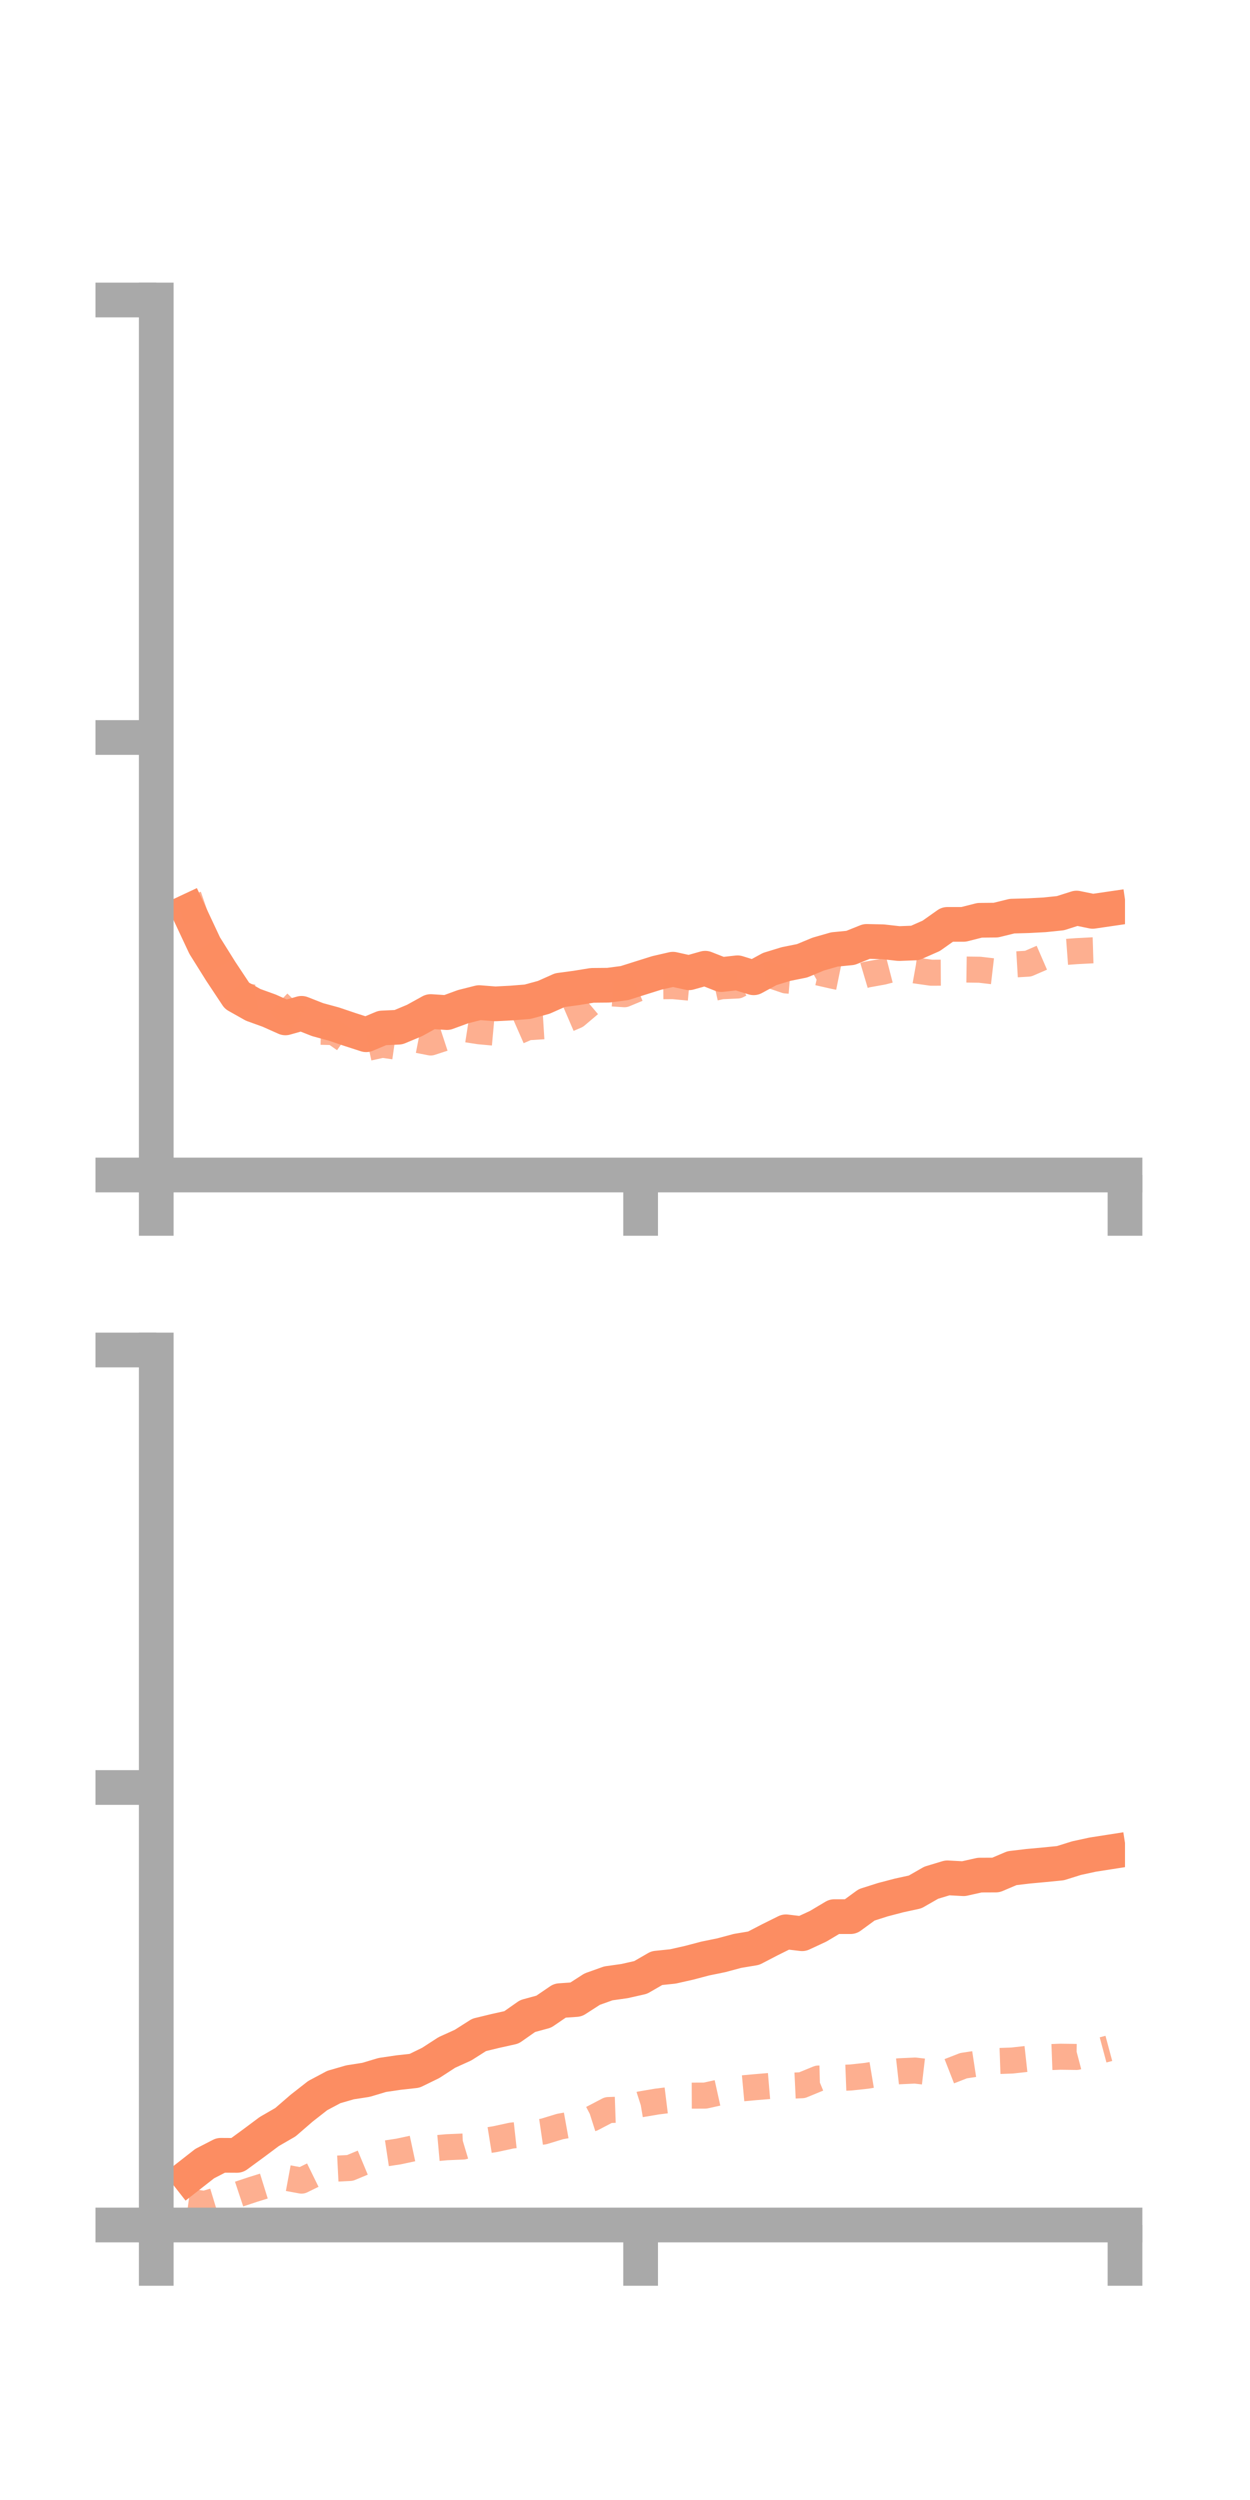 <?xml version="1.0" encoding="utf-8" standalone="no"?>
<!DOCTYPE svg PUBLIC "-//W3C//DTD SVG 1.1//EN"
  "http://www.w3.org/Graphics/SVG/1.1/DTD/svg11.dtd">
<!-- Created with matplotlib (https://matplotlib.org/) -->
<svg height="144pt" version="1.1" viewBox="0 0 72 144" width="72pt" xmlns="http://www.w3.org/2000/svg" xmlns:xlink="http://www.w3.org/1999/xlink">
 <defs>
  <style type="text/css">*{stroke-linecap:butt;stroke-linejoin:round;}</style>
 </defs>
 <g id="figure_1">
  <g id="patch_1">
   <path d="M 0 144 
L 72 144 
L 72 0 
L 0 0 
z
" style="fill:none;"/>
  </g>
  <g id="axes_1">
   <g id="patch_2">
    <path d="M 9 67.68 
L 64.8 67.68 
L 64.8 17.28 
L 9 17.28 
z
" style="fill:none;"/>
   </g>
   <g id="matplotlib.axis_1">
    <g id="xtick_1">
     <g id="line2d_1">
      <defs>
       <path d="M 0 0 
L 0 3.5 
" id="m8a82b2d143" style="stroke:#a9a9a9;stroke-width:2;"/>
      </defs>
      <g>
       <use style="fill:#a9a9a9;stroke:#a9a9a9;stroke-width:2;" x="9" xlink:href="#m8a82b2d143" y="67.68"/>
      </g>
     </g>
    </g>
    <g id="xtick_2">
     <g id="line2d_2">
      <g>
       <use style="fill:#a9a9a9;stroke:#a9a9a9;stroke-width:2;" x="36.9" xlink:href="#m8a82b2d143" y="67.68"/>
      </g>
     </g>
    </g>
    <g id="xtick_3">
     <g id="line2d_3">
      <g>
       <use style="fill:#a9a9a9;stroke:#a9a9a9;stroke-width:2;" x="64.8" xlink:href="#m8a82b2d143" y="67.68"/>
      </g>
     </g>
    </g>
   </g>
   <g id="matplotlib.axis_2">
    <g id="ytick_1">
     <g id="line2d_4">
      <defs>
       <path d="M 0 0 
L -3.5 0 
" id="m722440b5bb" style="stroke:#a9a9a9;stroke-width:2;"/>
      </defs>
      <g>
       <use style="fill:#a9a9a9;stroke:#a9a9a9;stroke-width:2;" x="9" xlink:href="#m722440b5bb" y="67.68"/>
      </g>
     </g>
    </g>
    <g id="ytick_2">
     <g id="line2d_5">
      <g>
       <use style="fill:#a9a9a9;stroke:#a9a9a9;stroke-width:2;" x="9" xlink:href="#m722440b5bb" y="42.48"/>
      </g>
     </g>
    </g>
    <g id="ytick_3">
     <g id="line2d_6">
      <g>
       <use style="fill:#a9a9a9;stroke:#a9a9a9;stroke-width:2;" x="9" xlink:href="#m722440b5bb" y="17.28"/>
      </g>
     </g>
    </g>
   </g>
   <g id="line2d_7">
    <path clip-path="url(#p53651a66bd)" d="M 10.86 52.483 
L 11.79 54.467 
L 12.72 55.954 
L 13.65 57.355 
L 14.58 57.879 
L 15.51 58.215 
L 16.44 58.631 
L 17.37 58.368 
L 18.3 58.733 
L 19.23 58.986 
L 20.16 59.3 
L 21.09 59.601 
L 22.02 59.211 
L 22.95 59.168 
L 23.88 58.779 
L 24.81 58.265 
L 25.74 58.326 
L 26.67 57.985 
L 27.6 57.75 
L 28.53 57.823 
L 29.46 57.774 
L 30.39 57.7 
L 31.32 57.447 
L 32.25 57.033 
L 33.18 56.908 
L 34.11 56.757 
L 35.04 56.748 
L 35.97 56.626 
L 36.9 56.332 
L 37.83 56.04 
L 38.76 55.826 
L 39.69 56.032 
L 40.62 55.77 
L 41.55 56.136 
L 42.48 56.032 
L 43.41 56.32 
L 44.34 55.814 
L 45.27 55.529 
L 46.2 55.342 
L 47.13 54.956 
L 48.06 54.689 
L 48.99 54.598 
L 49.92 54.225 
L 50.85 54.245 
L 51.78 54.35 
L 52.71 54.314 
L 53.64 53.903 
L 54.57 53.245 
L 55.5 53.244 
L 56.43 53.009 
L 57.36 52.999 
L 58.29 52.77 
L 59.22 52.744 
L 60.15 52.695 
L 61.08 52.6 
L 62.01 52.304 
L 62.94 52.495 
L 63.87 52.359 
" style="fill:none;stroke:#fc8d62;stroke-linecap:square;stroke-width:2;"/>
   </g>
   <g id="line2d_8">
    <path clip-path="url(#p53651a66bd)" d="M 10.86 51.609 
L 11.79 54.319 
L 12.72 56.024 
L 13.65 57.291 
L 14.58 57.458 
L 15.51 57.261 
L 16.44 58.164 
L 17.37 58.813 
L 18.3 59.427 
L 19.23 59.447 
L 20.16 60.097 
L 21.09 60.381 
L 22.02 60.176 
L 22.95 60.309 
L 23.88 59.867 
L 24.81 60.048 
L 25.74 59.744 
L 26.67 59.258 
L 27.6 59.402 
L 28.53 59.487 
L 29.46 59.578 
L 30.39 59.17 
L 31.32 59.112 
L 32.25 58.903 
L 33.18 58.503 
L 34.11 57.717 
L 35.04 57.207 
L 35.97 57.268 
L 36.9 56.88 
L 37.83 56.809 
L 38.76 56.801 
L 39.69 56.887 
L 40.62 57.016 
L 41.55 56.809 
L 42.48 56.765 
L 43.41 56.281 
L 44.34 56.158 
L 45.27 56.474 
L 46.2 56.551 
L 47.13 56.015 
L 48.06 56.226 
L 48.99 56.415 
L 49.92 56.139 
L 50.85 55.971 
L 51.78 55.731 
L 52.71 55.897 
L 53.64 56.029 
L 54.57 56.024 
L 55.5 55.844 
L 56.43 55.857 
L 57.36 55.965 
L 58.29 55.562 
L 59.22 55.507 
L 60.15 55.104 
L 61.08 54.855 
L 62.01 54.786 
L 62.94 54.738 
L 63.87 54.71 
" style="fill:none;stroke:#fc8d62;stroke-dasharray:1.5,1.5;stroke-dashoffset:0;stroke-opacity:0.7;stroke-width:1.5;"/>
   </g>
   <g id="patch_3">
    <path d="M 9 67.68 
L 9 17.28 
" style="fill:none;stroke:#a9a9a9;stroke-linecap:square;stroke-linejoin:miter;stroke-width:2;"/>
   </g>
   <g id="patch_4">
    <path d="M 64.8 67.68 
L 64.8 17.28 
" style="fill:none;"/>
   </g>
   <g id="patch_5">
    <path d="M 9 67.68 
L 64.8 67.68 
" style="fill:none;stroke:#a9a9a9;stroke-linecap:square;stroke-linejoin:miter;stroke-width:2;"/>
   </g>
   <g id="patch_6">
    <path d="M 9 17.28 
L 64.8 17.28 
" style="fill:none;"/>
   </g>
  </g>
  <g id="axes_2">
   <g id="patch_7">
    <path d="M 9 128.16 
L 64.8 128.16 
L 64.8 77.76 
L 9 77.76 
z
" style="fill:none;"/>
   </g>
   <g id="matplotlib.axis_3">
    <g id="xtick_4">
     <g id="line2d_9">
      <g>
       <use style="fill:#a9a9a9;stroke:#a9a9a9;stroke-width:2;" x="9" xlink:href="#m8a82b2d143" y="128.16"/>
      </g>
     </g>
    </g>
    <g id="xtick_5">
     <g id="line2d_10">
      <g>
       <use style="fill:#a9a9a9;stroke:#a9a9a9;stroke-width:2;" x="36.9" xlink:href="#m8a82b2d143" y="128.16"/>
      </g>
     </g>
    </g>
    <g id="xtick_6">
     <g id="line2d_11">
      <g>
       <use style="fill:#a9a9a9;stroke:#a9a9a9;stroke-width:2;" x="64.8" xlink:href="#m8a82b2d143" y="128.16"/>
      </g>
     </g>
    </g>
   </g>
   <g id="matplotlib.axis_4">
    <g id="ytick_4">
     <g id="line2d_12">
      <g>
       <use style="fill:#a9a9a9;stroke:#a9a9a9;stroke-width:2;" x="9" xlink:href="#m722440b5bb" y="128.16"/>
      </g>
     </g>
    </g>
    <g id="ytick_5">
     <g id="line2d_13">
      <g>
       <use style="fill:#a9a9a9;stroke:#a9a9a9;stroke-width:2;" x="9" xlink:href="#m722440b5bb" y="102.96"/>
      </g>
     </g>
    </g>
    <g id="ytick_6">
     <g id="line2d_14">
      <g>
       <use style="fill:#a9a9a9;stroke:#a9a9a9;stroke-width:2;" x="9" xlink:href="#m722440b5bb" y="77.76"/>
      </g>
     </g>
    </g>
   </g>
   <g id="line2d_15">
    <path clip-path="url(#p4cf72afe7e)" d="M 10.86 125.352 
L 11.79 124.624 
L 12.72 124.145 
L 13.65 124.151 
L 14.58 123.47 
L 15.51 122.776 
L 16.44 122.239 
L 17.37 121.434 
L 18.3 120.706 
L 19.23 120.211 
L 20.16 119.942 
L 21.09 119.797 
L 22.02 119.518 
L 22.95 119.381 
L 23.88 119.278 
L 24.81 118.824 
L 25.74 118.221 
L 26.67 117.8 
L 27.6 117.209 
L 28.53 116.984 
L 29.46 116.777 
L 30.39 116.125 
L 31.32 115.871 
L 32.25 115.237 
L 33.18 115.173 
L 34.11 114.574 
L 35.04 114.242 
L 35.97 114.111 
L 36.9 113.901 
L 37.83 113.364 
L 38.76 113.267 
L 39.69 113.057 
L 40.62 112.812 
L 41.55 112.622 
L 42.48 112.372 
L 43.41 112.217 
L 44.34 111.734 
L 45.27 111.272 
L 46.2 111.383 
L 47.13 110.951 
L 48.06 110.397 
L 48.99 110.399 
L 49.92 109.719 
L 50.85 109.423 
L 51.78 109.179 
L 52.71 108.976 
L 53.64 108.444 
L 54.57 108.163 
L 55.5 108.214 
L 56.43 108.006 
L 57.36 108.002 
L 58.29 107.607 
L 59.22 107.497 
L 60.15 107.411 
L 61.08 107.319 
L 62.01 107.028 
L 62.94 106.826 
L 63.87 106.681 
" style="fill:none;stroke:#fc8d62;stroke-linecap:square;stroke-width:2;"/>
   </g>
   <g id="line2d_16">
    <path clip-path="url(#p4cf72afe7e)" d="M 10.86 126.819 
L 11.79 126.945 
L 12.72 126.663 
L 13.65 126.419 
L 14.58 126.11 
L 15.51 125.821 
L 16.44 125.432 
L 17.37 125.604 
L 18.3 125.148 
L 19.23 124.921 
L 20.16 124.874 
L 21.09 124.487 
L 22.02 124.068 
L 22.95 123.928 
L 23.88 123.729 
L 24.81 123.763 
L 25.74 123.68 
L 26.67 123.641 
L 27.6 123.362 
L 28.53 123.212 
L 29.46 123.011 
L 30.39 122.909 
L 31.32 122.773 
L 32.25 122.489 
L 33.18 122.322 
L 34.11 122.025 
L 35.04 121.539 
L 35.97 121.507 
L 36.9 121.209 
L 37.83 121.051 
L 38.76 120.936 
L 39.69 120.71 
L 40.62 120.707 
L 41.55 120.501 
L 42.48 120.315 
L 43.41 120.23 
L 44.34 120.151 
L 45.27 120.152 
L 46.2 120.108 
L 47.13 119.725 
L 48.06 119.701 
L 48.99 119.665 
L 49.92 119.565 
L 50.85 119.41 
L 51.78 119.306 
L 52.71 119.264 
L 53.64 119.372 
L 54.57 119.346 
L 55.5 118.983 
L 56.43 118.842 
L 57.36 118.72 
L 58.29 118.687 
L 59.22 118.585 
L 60.15 118.502 
L 61.08 118.467 
L 62.01 118.48 
L 62.94 118.235 
L 63.87 117.986 
" style="fill:none;stroke:#fc8d62;stroke-dasharray:1.5,1.5;stroke-dashoffset:0;stroke-opacity:0.7;stroke-width:1.5;"/>
   </g>
   <g id="patch_8">
    <path d="M 9 128.16 
L 9 77.76 
" style="fill:none;stroke:#a9a9a9;stroke-linecap:square;stroke-linejoin:miter;stroke-width:2;"/>
   </g>
   <g id="patch_9">
    <path d="M 64.8 128.16 
L 64.8 77.76 
" style="fill:none;"/>
   </g>
   <g id="patch_10">
    <path d="M 9 128.16 
L 64.8 128.16 
" style="fill:none;stroke:#a9a9a9;stroke-linecap:square;stroke-linejoin:miter;stroke-width:2;"/>
   </g>
   <g id="patch_11">
    <path d="M 9 77.76 
L 64.8 77.76 
" style="fill:none;"/>
   </g>
  </g>
 </g>
 <defs>
  <clipPath id="p53651a66bd">
   <rect height="50.4" width="55.8" x="9" y="17.28"/>
  </clipPath>
  <clipPath id="p4cf72afe7e">
   <rect height="50.4" width="55.8" x="9" y="77.76"/>
  </clipPath>
 </defs>
</svg>
